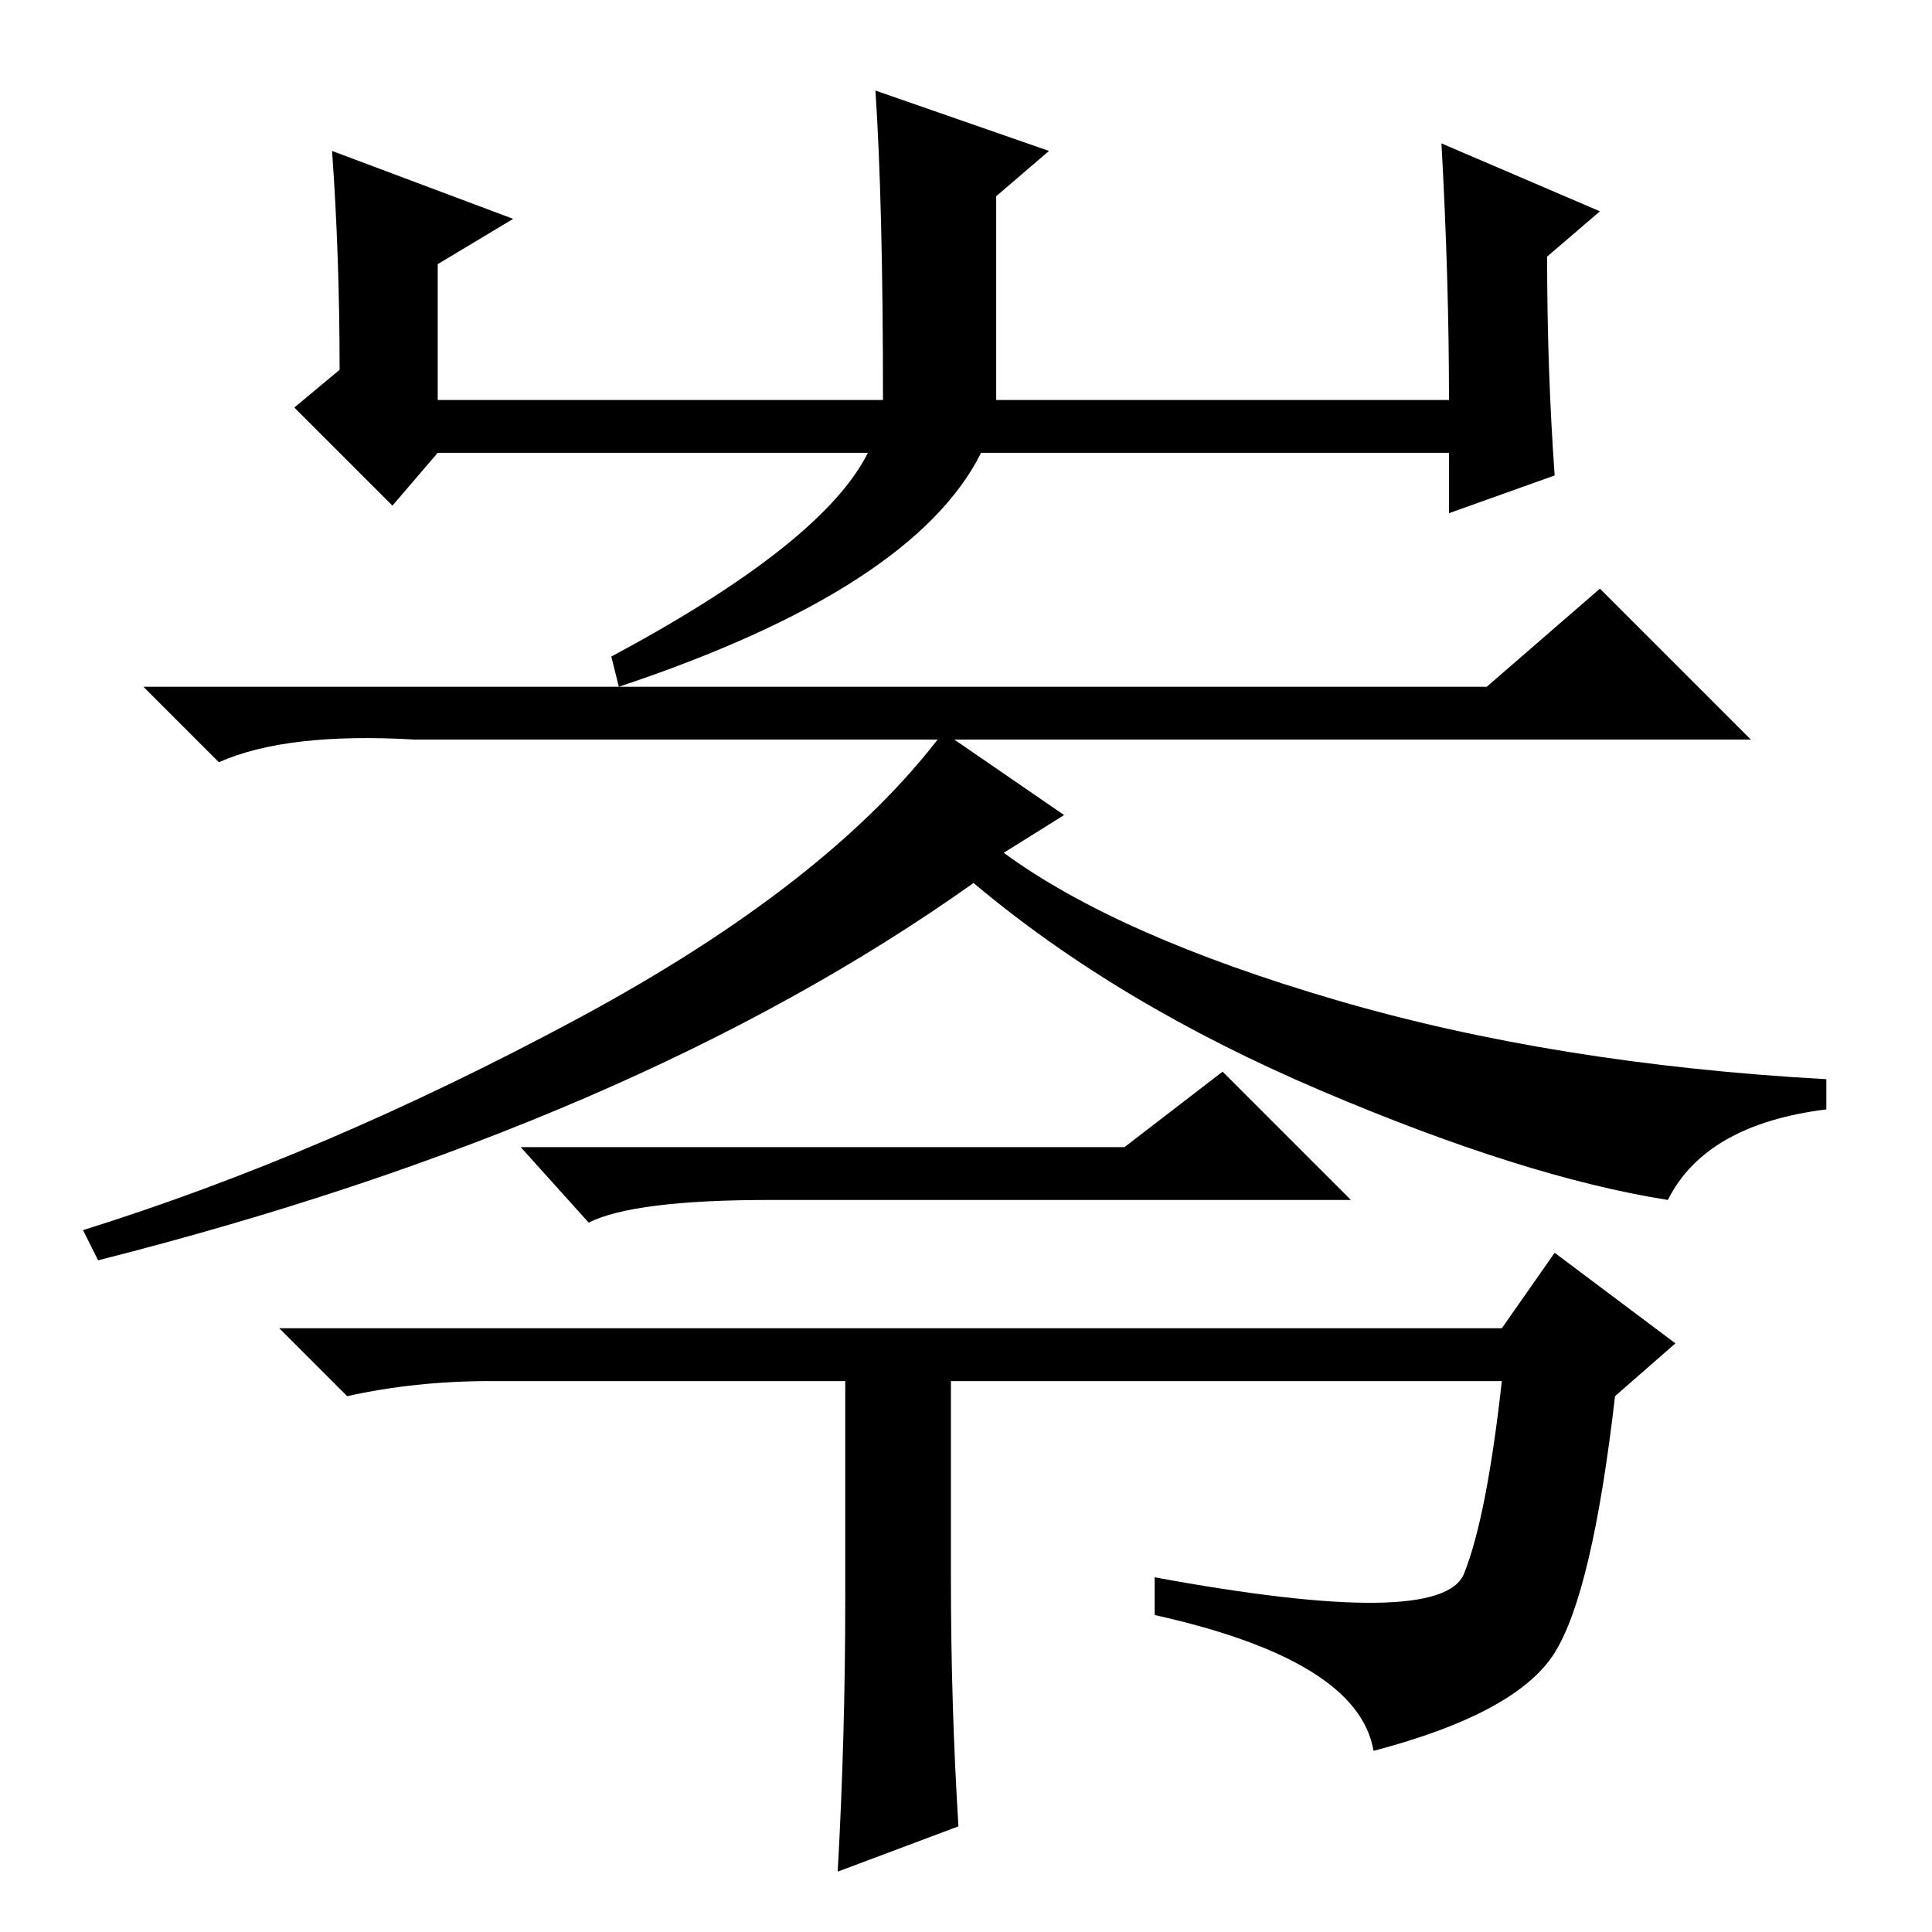 <?xml version="1.0" standalone="no"?>
<!DOCTYPE svg PUBLIC "-//W3C//DTD SVG 1.1//EN" "http://www.w3.org/Graphics/SVG/1.1/DTD/svg11.dtd" >
<svg xmlns="http://www.w3.org/2000/svg" xmlns:xlink="http://www.w3.org/1999/xlink" version="1.1" viewBox="0 -36 256 256">
  <g transform="matrix(1 0 0 -1 0 220)">
   <path fill="currentColor"
d="M44 236l24 -9l-10 -6v-18h59q0 26 -1 41l23 -8l-7 -6v-27h60q0 16 -1 34l21 -9l-7 -6q0 -15 1 -29l-14 -5v8h-62q-9 -18 -48 -31l-1 4q28 15 34 27h-57l-6 -7l-13 13l6 5q0 15 -1 29zM197 165l15 13l20 -20h-177q-17 1 -26 -3l-10 10h178zM141 148l-8 -5q15 -11 44 -19.5
t65 -10.5v-4q-16 -2 -21 -12q-19 3 -46 14.5t-46 27.5q-45 -32 -116 -50l-2 4q32 10 65.5 28t48.5 38zM149 104l13 10l17 -17h-77q-18 0 -24 -3l-9 10h80zM206 37q-5 -8 -24 -13q-2 12 -29 18v5q38 -7 41 0.5t5 25.5h-73v-26q0 -17 1 -33l-16 -6q1 18 1 36v29h-47
q-10 0 -19 -2l-9 9h162l7 10l16 -12l-8 -7q-3 -26 -8 -34z" />
  </g>

</svg>
